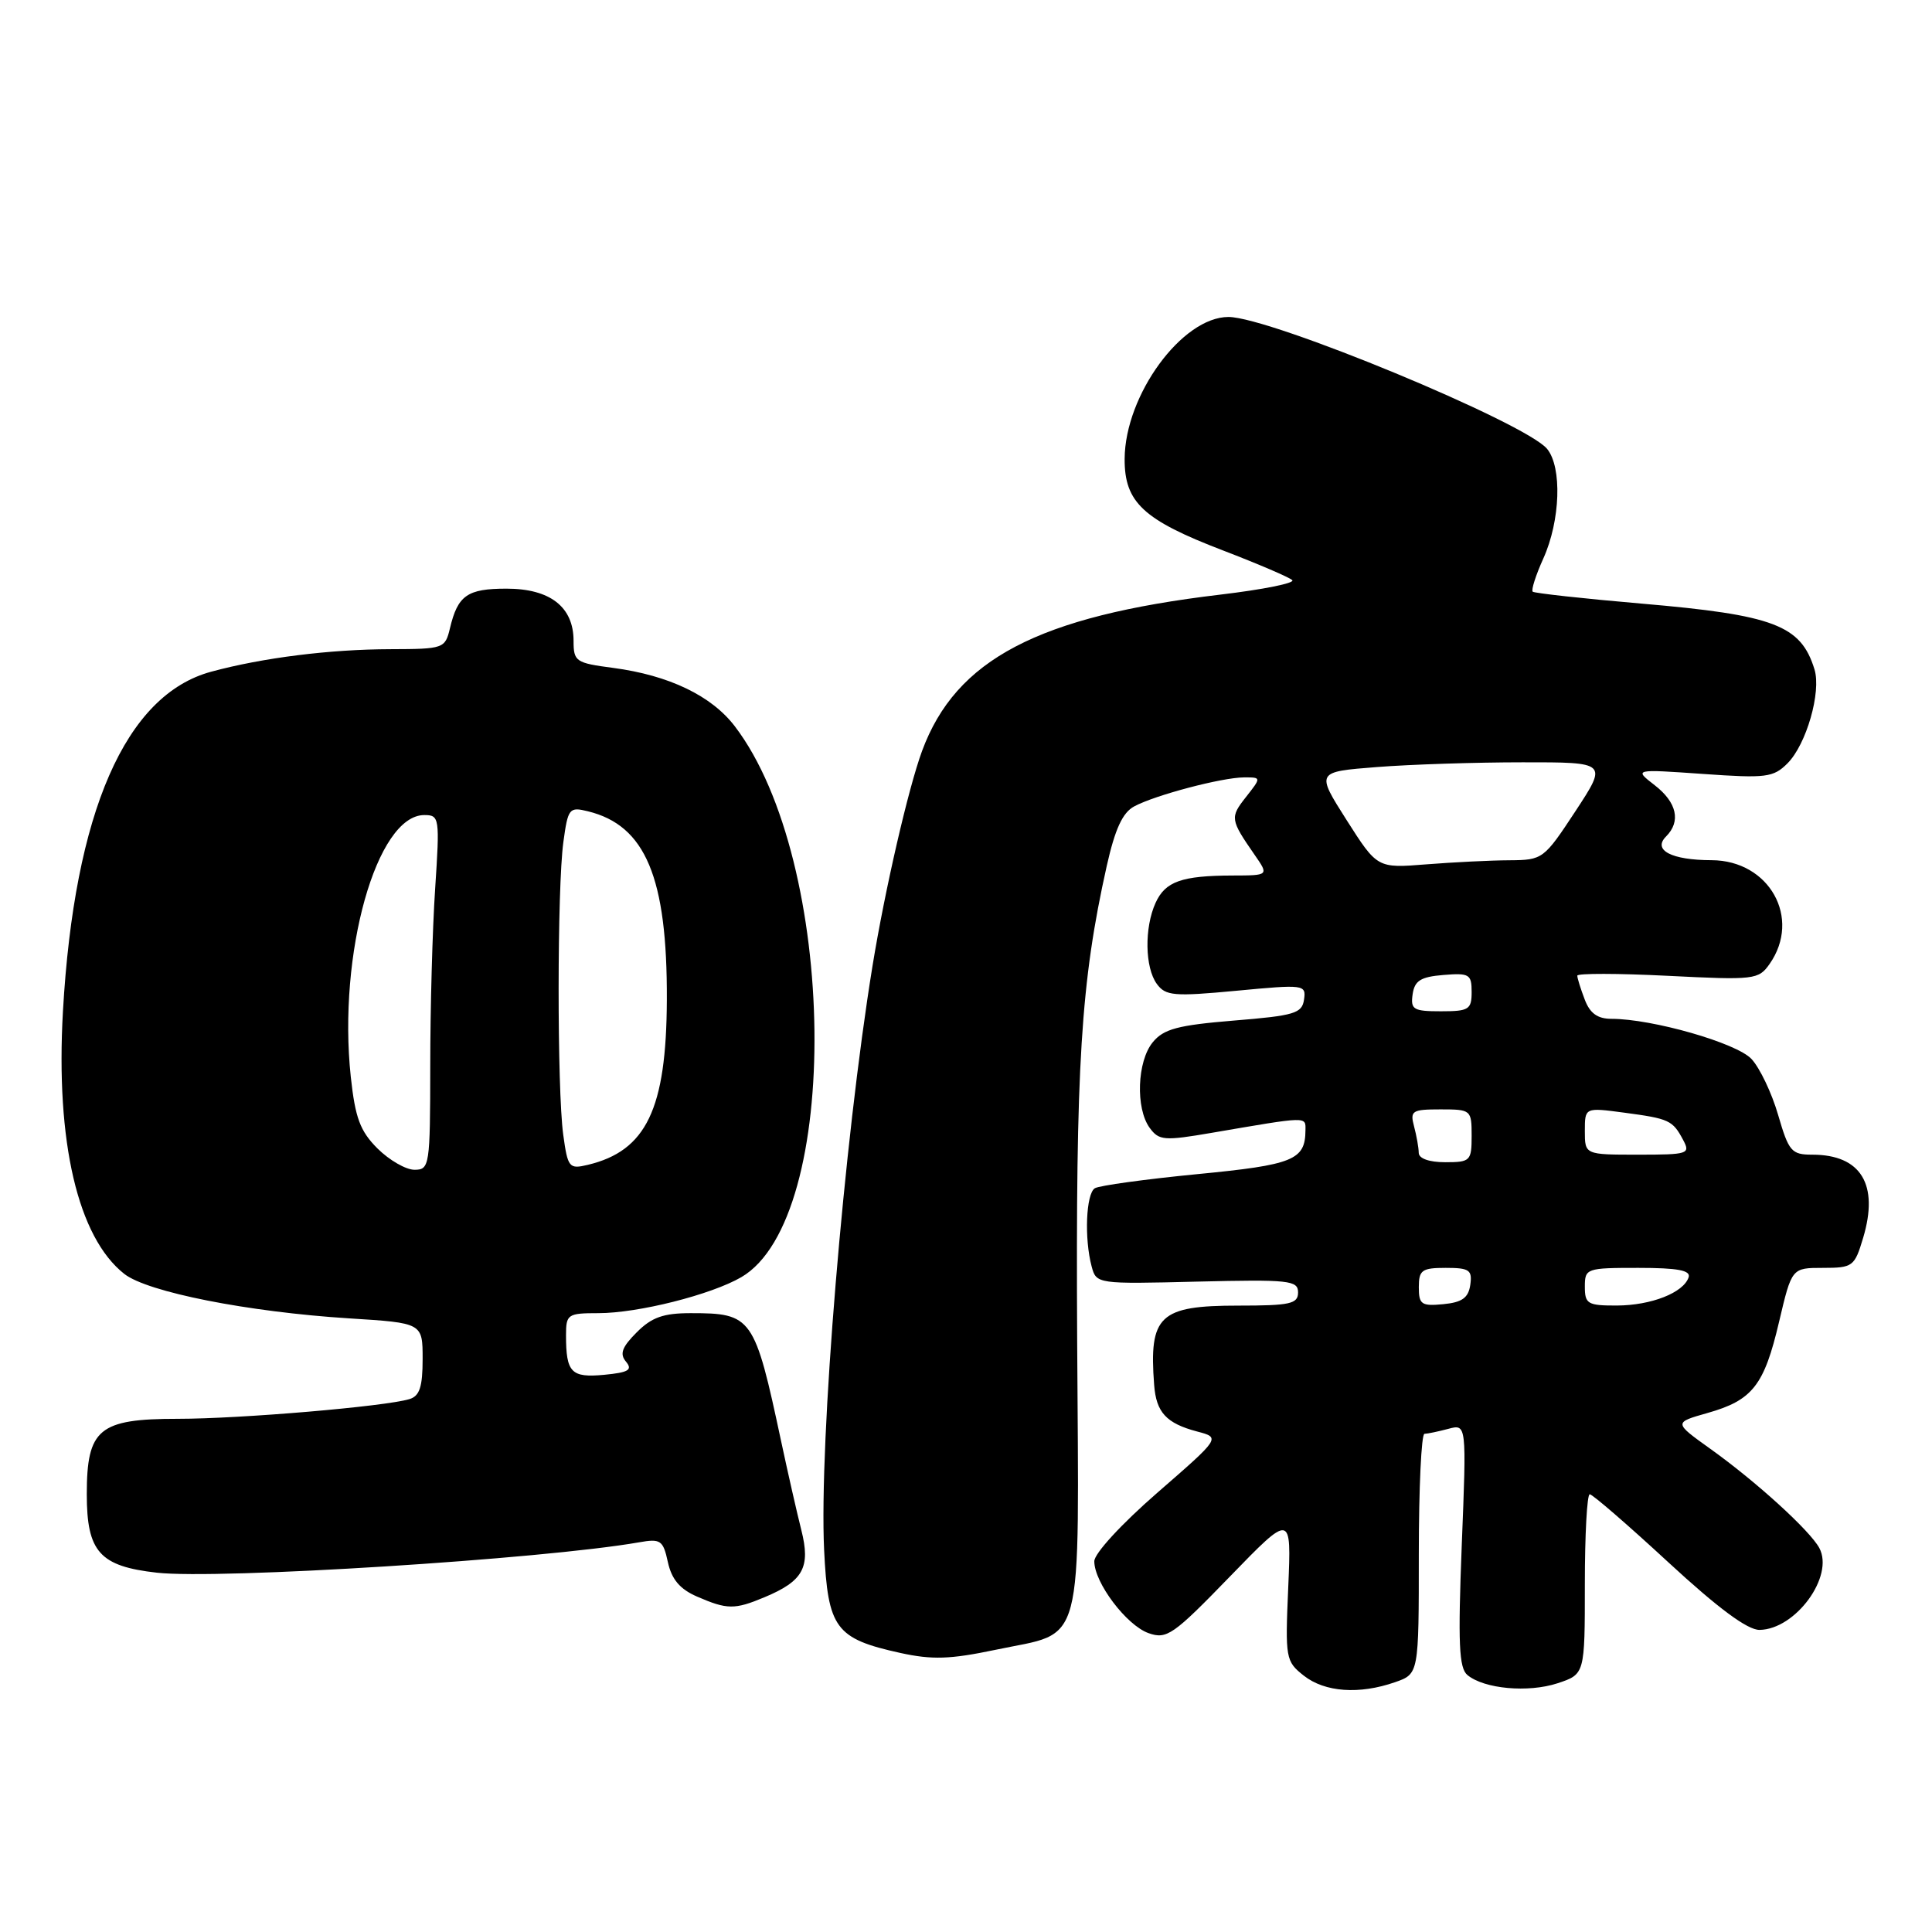 <?xml version="1.0" encoding="UTF-8" standalone="no"?>
<!DOCTYPE svg PUBLIC "-//W3C//DTD SVG 1.1//EN" "http://www.w3.org/Graphics/SVG/1.1/DTD/svg11.dtd" >
<svg xmlns="http://www.w3.org/2000/svg" xmlns:xlink="http://www.w3.org/1999/xlink" version="1.1" viewBox="0 0 256 256">
 <g >
 <path fill="currentColor"
d=" M 184.85 222.90 C 188.00 221.80 188.00 221.80 188.00 205.90 C 188.00 197.16 188.34 189.99 188.75 189.99 C 189.16 189.98 190.59 189.68 191.91 189.33 C 194.33 188.68 194.33 188.68 193.69 204.74 C 193.18 217.76 193.32 221.02 194.44 221.95 C 196.66 223.79 202.49 224.32 206.39 223.04 C 210.00 221.84 210.00 221.84 210.00 209.92 C 210.00 203.37 210.29 198.00 210.65 198.00 C 211.01 198.00 215.69 202.05 221.05 207.00 C 227.67 213.11 231.56 215.99 233.15 215.97 C 237.93 215.90 243.07 208.86 241.07 205.12 C 239.83 202.81 232.68 196.30 226.63 191.98 C 221.77 188.50 221.77 188.50 226.25 187.23 C 232.22 185.54 233.76 183.58 235.74 175.13 C 237.42 168.00 237.42 168.00 241.55 168.00 C 245.50 168.00 245.74 167.82 246.87 164.04 C 249.00 156.95 246.59 153.00 240.14 153.00 C 237.38 153.00 237.02 152.58 235.61 147.73 C 234.77 144.83 233.18 141.50 232.08 140.32 C 230.11 138.20 218.94 135.00 213.53 135.00 C 211.68 135.00 210.67 134.27 209.98 132.43 C 209.44 131.02 209.00 129.61 209.00 129.28 C 209.00 128.96 214.39 128.97 220.98 129.30 C 232.48 129.88 233.02 129.81 234.48 127.73 C 238.73 121.66 234.45 114.01 226.80 113.98 C 221.48 113.97 218.95 112.65 220.76 110.84 C 222.76 108.84 222.20 106.32 219.25 104.04 C 216.50 101.91 216.50 101.91 225.65 102.55 C 234.02 103.14 234.98 103.02 236.85 101.15 C 239.35 98.65 241.35 91.70 240.43 88.70 C 238.63 82.84 235.10 81.49 217.50 79.98 C 209.80 79.32 203.32 78.60 203.09 78.40 C 202.87 78.19 203.50 76.21 204.50 74.00 C 206.76 68.99 207.00 61.92 205.00 59.48 C 202.15 56.02 168.32 42.01 162.78 42.00 C 156.64 42.00 149.07 52.34 149.02 60.80 C 148.99 66.57 151.49 68.89 162.06 72.94 C 166.70 74.72 170.83 76.49 171.23 76.87 C 171.64 77.26 167.35 78.12 161.70 78.79 C 137.55 81.66 126.66 87.37 122.18 99.50 C 120.36 104.44 117.26 117.88 115.61 128.00 C 111.82 151.31 108.52 191.13 109.20 205.37 C 109.70 215.77 110.71 217.13 119.28 219.02 C 123.52 219.95 125.89 219.87 131.90 218.61 C 143.85 216.08 142.96 219.46 142.73 177.63 C 142.53 141.03 143.21 130.15 146.65 114.74 C 147.75 109.84 148.75 107.67 150.29 106.85 C 153.08 105.35 161.89 103.03 164.82 103.01 C 167.15 103.00 167.15 103.00 165.09 105.62 C 162.97 108.31 163.01 108.60 166.23 113.25 C 168.14 116.00 168.14 116.00 163.32 116.01 C 156.57 116.03 154.41 116.80 153.12 119.63 C 151.62 122.93 151.70 128.21 153.29 130.38 C 154.45 131.96 155.54 132.06 163.83 131.28 C 172.82 130.43 173.08 130.46 172.79 132.45 C 172.53 134.28 171.52 134.58 163.50 135.23 C 156.08 135.84 154.19 136.34 152.75 138.10 C 150.67 140.62 150.45 146.86 152.34 149.45 C 153.57 151.13 154.25 151.19 160.59 150.10 C 173.44 147.90 173.00 147.91 172.98 149.78 C 172.95 153.71 171.38 154.35 158.65 155.58 C 151.77 156.25 145.66 157.09 145.07 157.45 C 143.90 158.18 143.66 164.12 144.65 167.82 C 145.27 170.13 145.37 170.15 158.64 169.82 C 170.82 169.53 172.00 169.65 172.00 171.25 C 172.00 172.77 170.96 173.00 164.07 173.00 C 153.63 173.00 152.23 174.32 152.93 183.50 C 153.20 187.15 154.54 188.60 158.62 189.68 C 161.74 190.50 161.74 190.50 153.37 197.78 C 148.60 201.93 145.00 205.84 145.00 206.88 C 145.00 209.71 149.27 215.37 152.19 216.40 C 154.60 217.25 155.45 216.66 162.96 208.91 C 171.12 200.50 171.12 200.50 170.70 210.29 C 170.29 219.76 170.35 220.13 172.77 222.04 C 175.56 224.23 180.11 224.55 184.85 222.90 Z  M 101.28 211.65 C 106.44 209.50 107.43 207.69 106.18 202.74 C 105.59 200.41 104.39 195.12 103.51 191.00 C 99.98 174.46 99.66 174.00 91.52 174.00 C 87.91 174.00 86.35 174.55 84.37 176.54 C 82.41 178.50 82.08 179.40 82.95 180.43 C 83.85 181.52 83.29 181.86 80.05 182.17 C 75.68 182.58 75.00 181.88 75.00 176.92 C 75.00 174.15 75.22 174.00 79.29 174.00 C 84.55 174.00 94.23 171.56 98.23 169.23 C 111.57 161.45 111.01 114.13 97.37 96.24 C 94.28 92.19 88.64 89.48 81.25 88.50 C 76.28 87.85 76.00 87.66 76.00 84.91 C 76.00 80.42 72.89 78.00 67.12 78.00 C 61.92 78.00 60.66 78.88 59.62 83.25 C 58.98 85.93 58.79 86.00 51.73 86.02 C 43.70 86.04 34.83 87.15 28.00 89.00 C 16.63 92.06 9.85 107.58 8.34 134.00 C 7.36 151.30 10.31 163.95 16.47 168.80 C 19.54 171.21 32.84 173.84 46.25 174.69 C 56.00 175.30 56.00 175.30 56.00 180.08 C 56.00 183.77 55.60 184.99 54.25 185.39 C 51.01 186.37 31.85 188.00 23.55 188.00 C 13.11 188.00 11.50 189.33 11.50 198.00 C 11.50 205.63 13.21 207.54 20.79 208.39 C 28.97 209.31 71.90 206.60 84.65 204.37 C 87.54 203.86 87.86 204.07 88.50 207.00 C 89.00 209.27 90.09 210.57 92.35 211.55 C 96.35 213.29 97.34 213.30 101.28 211.65 Z  M 188.00 170.56 C 188.00 168.29 188.41 168.00 191.57 168.00 C 194.70 168.00 195.10 168.28 194.82 170.25 C 194.57 171.97 193.74 172.57 191.25 172.81 C 188.35 173.09 188.00 172.85 188.00 170.56 Z  M 210.00 170.50 C 210.00 168.07 210.19 168.00 217.08 168.00 C 222.30 168.00 224.06 168.33 223.75 169.25 C 223.08 171.29 218.80 172.97 214.25 172.99 C 210.38 173.00 210.00 172.78 210.00 170.50 Z  M 187.99 152.75 C 187.98 152.06 187.70 150.49 187.37 149.25 C 186.82 147.18 187.10 147.00 190.88 147.00 C 194.92 147.00 195.00 147.07 195.00 150.50 C 195.00 153.83 194.83 154.00 191.50 154.00 C 189.37 154.00 187.99 153.51 187.99 152.75 Z  M 210.00 149.87 C 210.00 146.74 210.00 146.74 215.19 147.43 C 221.18 148.23 221.63 148.43 223.03 151.06 C 224.01 152.90 223.69 153.00 217.04 153.00 C 210.00 153.00 210.00 153.00 210.00 149.87 Z  M 187.18 131.75 C 187.44 129.94 188.24 129.44 191.25 129.19 C 194.69 128.91 195.00 129.09 195.00 131.44 C 195.00 133.77 194.63 134.00 190.93 134.00 C 187.28 134.00 186.89 133.77 187.18 131.75 Z  M 178.43 108.66 C 174.37 102.27 174.37 102.27 182.43 101.64 C 186.87 101.29 195.57 101.01 201.76 101.01 C 213.01 101.00 213.01 101.00 208.76 107.48 C 204.57 113.85 204.42 113.96 200.00 113.99 C 197.53 114.00 192.57 114.25 189.00 114.53 C 182.50 115.05 182.50 115.05 178.43 108.66 Z  M 50.02 152.18 C 47.71 149.87 47.07 148.13 46.48 142.68 C 44.74 126.38 49.90 108.00 56.22 108.00 C 58.23 108.00 58.28 108.34 57.66 117.75 C 57.30 123.11 57.01 133.69 57.01 141.25 C 57.00 154.50 56.92 155.00 54.92 155.00 C 53.78 155.00 51.58 153.73 50.02 152.18 Z  M 74.63 150.35 C 73.81 144.32 73.82 117.62 74.65 111.57 C 75.26 107.10 75.43 106.89 77.90 107.50 C 85.54 109.37 88.43 116.28 88.36 132.50 C 88.30 146.96 85.64 152.50 77.88 154.35 C 75.41 154.94 75.23 154.72 74.63 150.35 Z "/>
</g>
</svg>